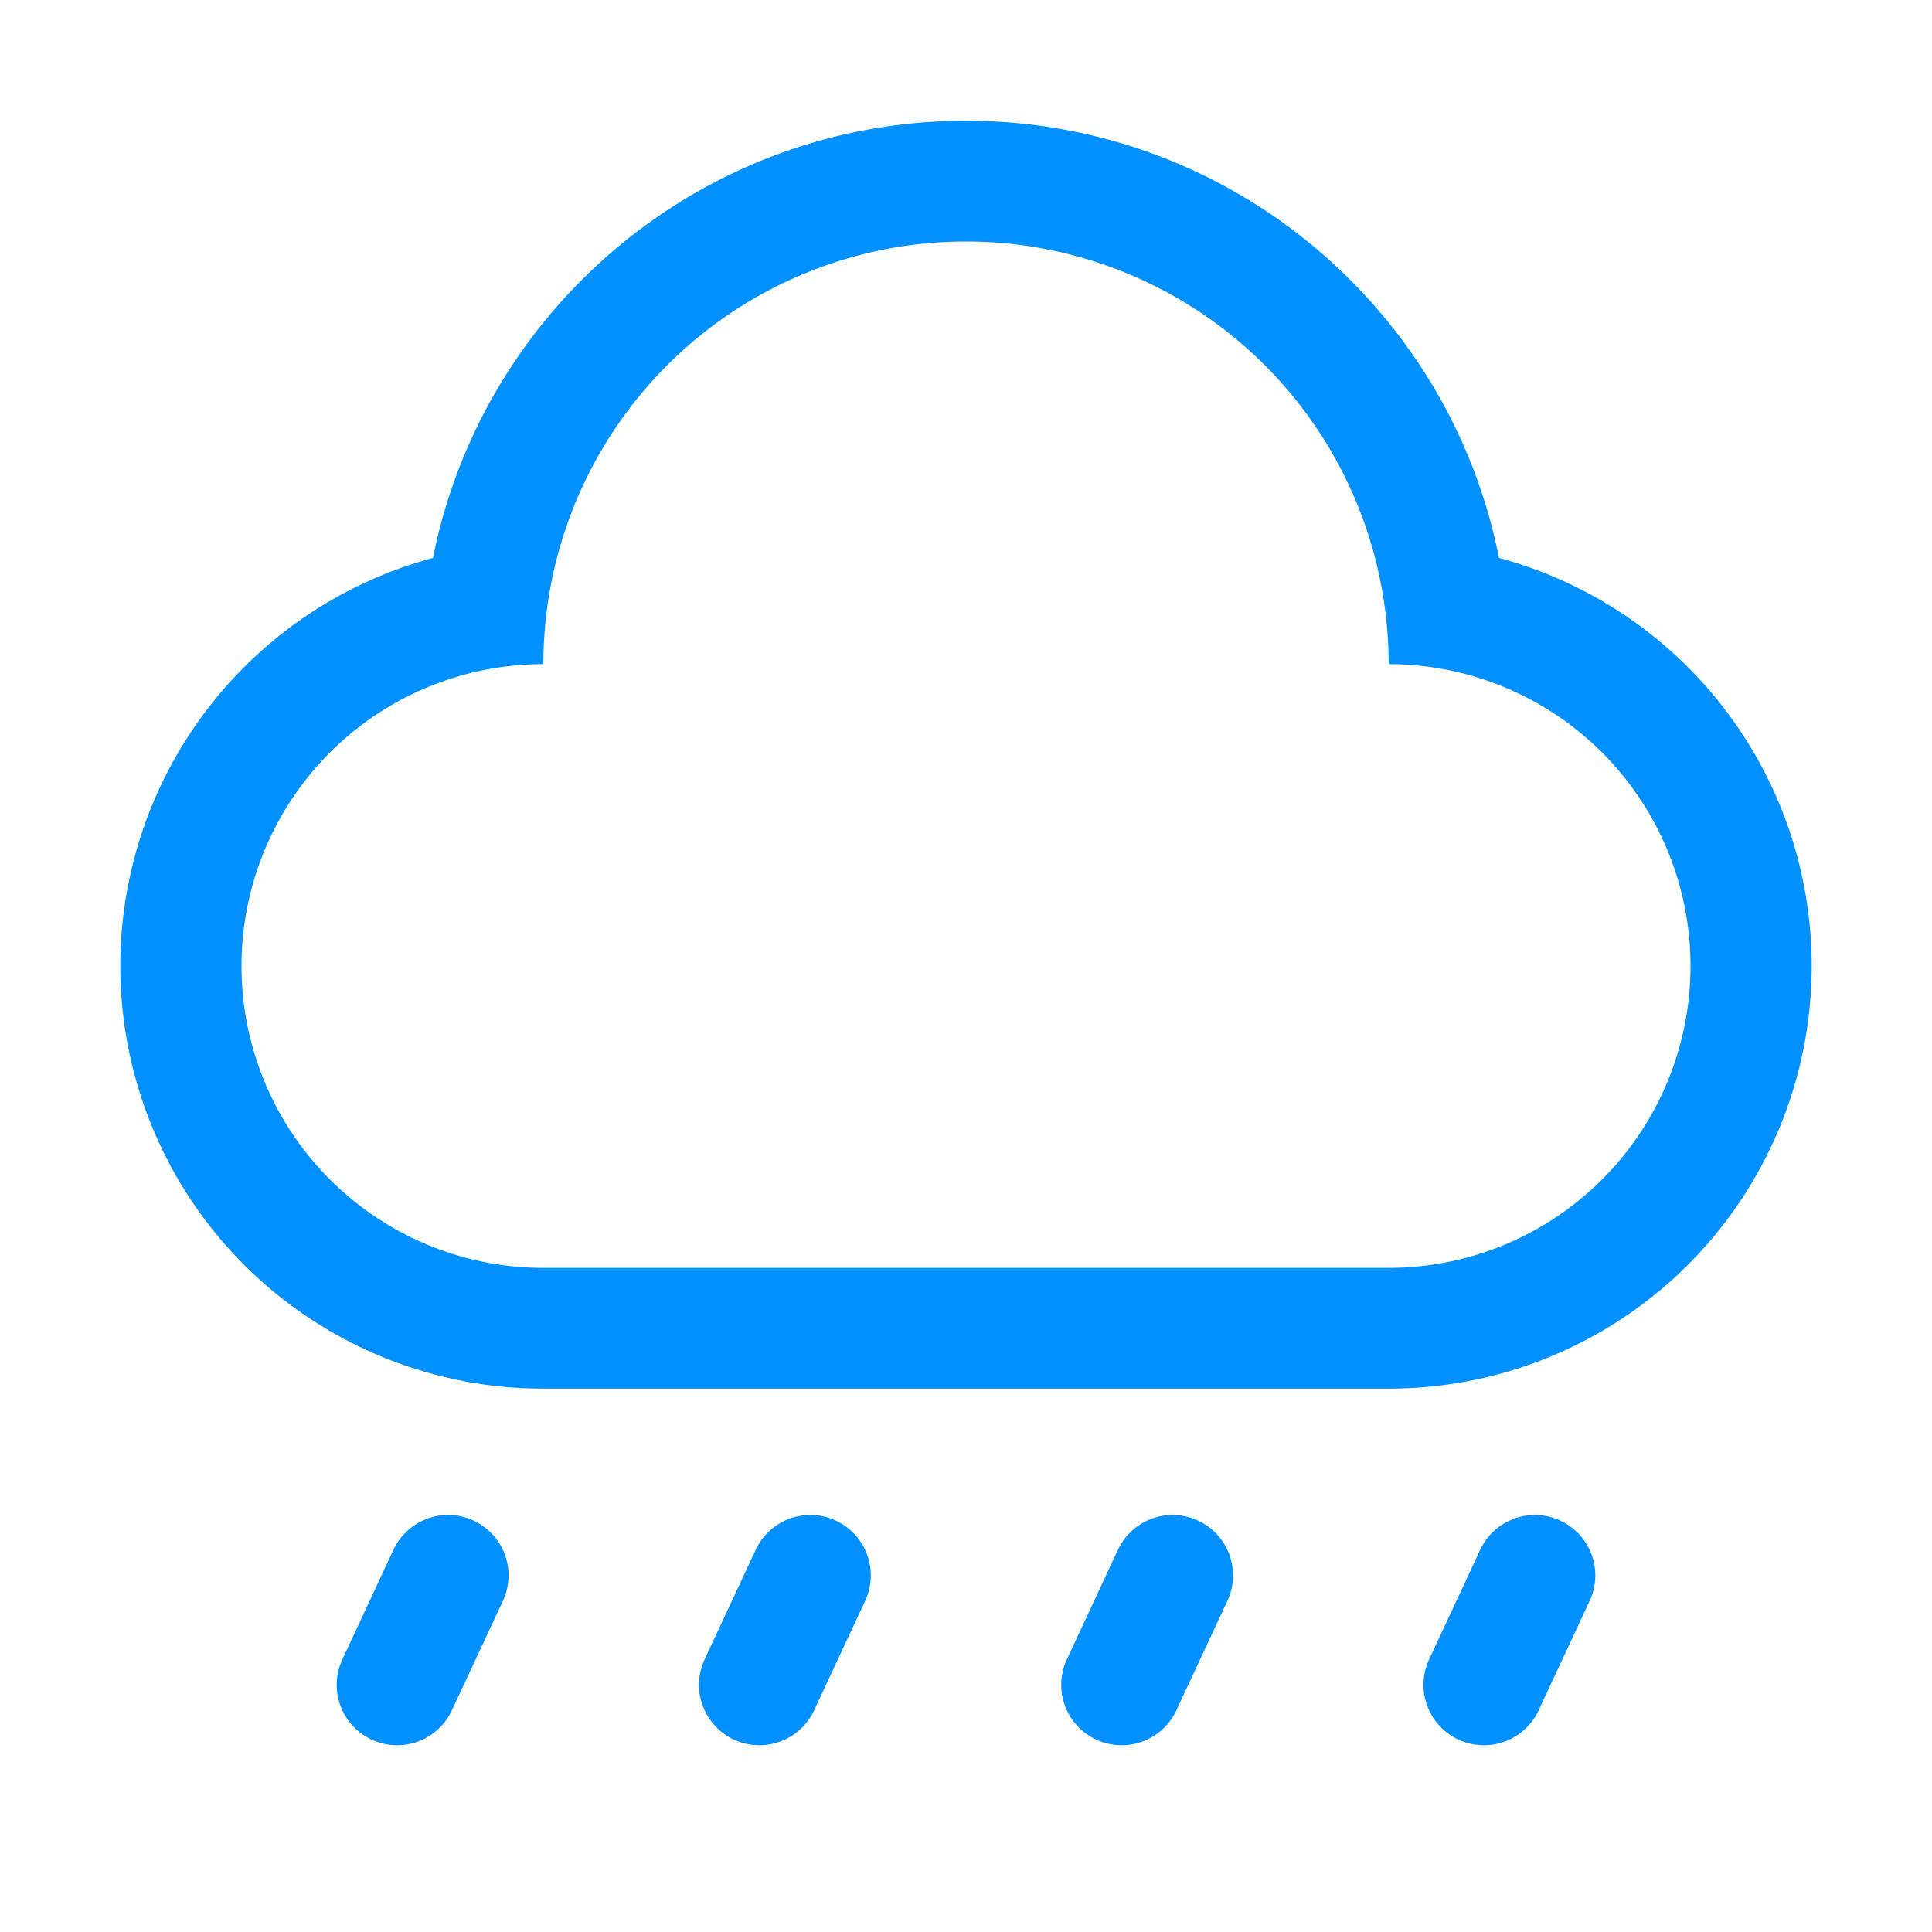 <?xml version="1.0" standalone="no"?><!DOCTYPE svg PUBLIC "-//W3C//DTD SVG 1.1//EN" "http://www.w3.org/Graphics/SVG/1.1/DTD/svg11.dtd"><svg class="icon" width="32px" height="32.00px" viewBox="0 0 1024 1024" version="1.1" xmlns="http://www.w3.org/2000/svg"><path fill="#0090ff" d="M288 672h448a160 160 0 0 0 0-320 224 224 0 0 0-448 0 160 160 0 0 0 0 320z m0 64a224 224 0 0 1-58.496-440.288C255.68 163.616 372.224 64 512 64c139.808 0 256.32 99.616 282.496 231.712A224 224 0 0 1 736 736H288z m-36.96 69.984a32 32 0 0 1 15.488 42.56l-27.04 57.984a32 32 0 1 1-58.016-27.04l27.04-58.016a32 32 0 0 1 42.56-15.488z m192 0a32 32 0 0 1 15.488 42.56l-27.04 57.984a32 32 0 1 1-58.016-27.04l27.04-58.016a32 32 0 0 1 42.56-15.488z m192 0a32 32 0 0 1 15.488 42.56l-27.04 57.984a32 32 0 1 1-58.016-27.04l27.04-58.016a32 32 0 0 1 42.56-15.488z m192 0a32 32 0 0 1 15.488 42.56l-27.04 57.984a32 32 0 1 1-58.016-27.04l27.04-58.016a32 32 0 0 1 42.56-15.488z"  /></svg>